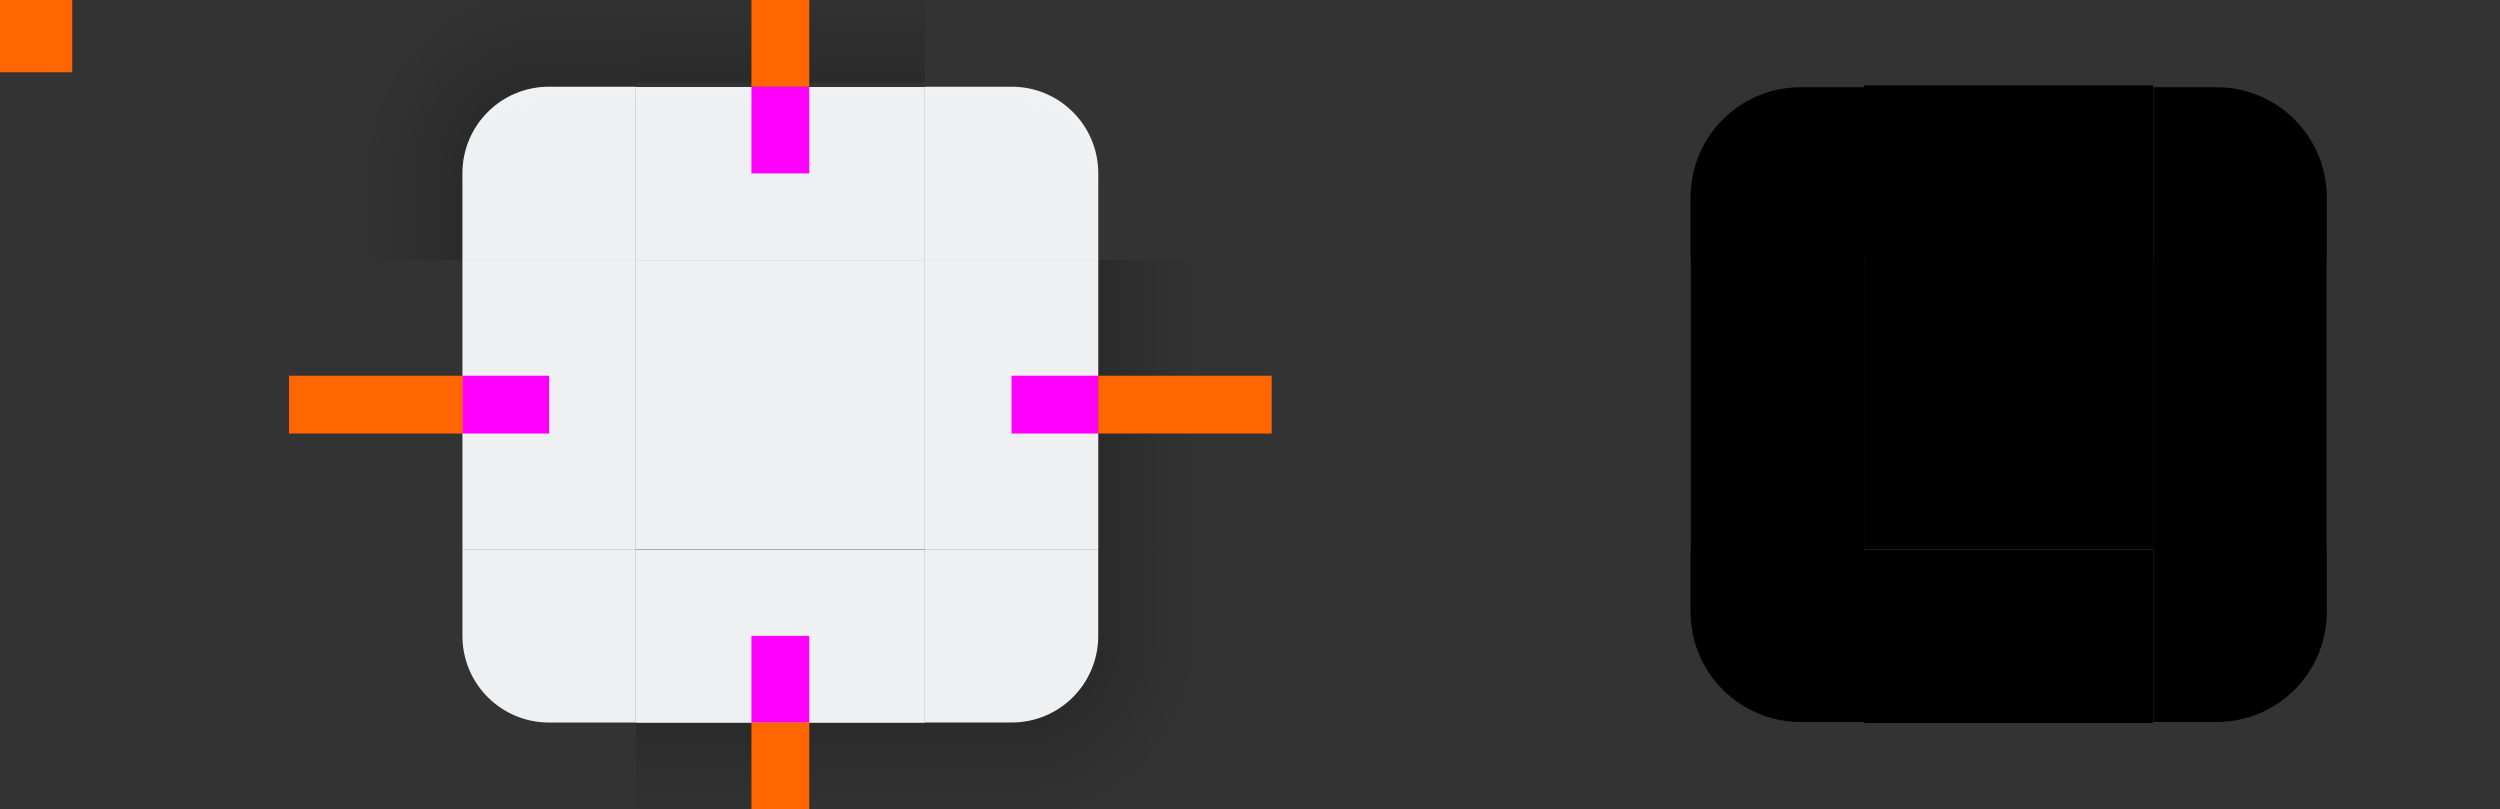 <?xml version="1.0" encoding="UTF-8" standalone="no"?>
<svg
   width="173"
   height="56"
   version="1.1"
   viewBox="0 0 173 56"
   id="svg115"
   sodipodi:docname="tooltip.svg"
   inkscape:version="1.1.1 (3bf5ae0d25, 2021-09-20, custom)"
   xmlns:inkscape="http://www.inkscape.org/namespaces/inkscape"
   xmlns:sodipodi="http://sodipodi.sourceforge.net/DTD/sodipodi-0.dtd"
   xmlns:xlink="http://www.w3.org/1999/xlink"
   xmlns="http://www.w3.org/2000/svg"
   xmlns:svg="http://www.w3.org/2000/svg">
  <rect x="0" y="0" width="173" height="56" fill="#333333" stroke="none"/>
  <sodipodi:namedview
     id="namedview117"
     pagecolor="#ffffff"
     bordercolor="#666666"
     borderopacity="1.0"
     inkscape:pageshadow="2"
     inkscape:pageopacity="0.0"
     inkscape:pagecheckerboard="0"
     showgrid="false"
     inkscape:zoom="3.6705202"
     inkscape:cx="141.66929"
     inkscape:cy="1.6346457"
     inkscape:window-width="1440"
     inkscape:window-height="750"
     inkscape:window-x="0"
     inkscape:window-y="32"
     inkscape:window-maximized="1"
     inkscape:current-layer="svg115" />
  <defs
     id="defs15">
    <style
       type="text/css"
       id="style2">.ColorScheme-Text {
        color:#31363b;
      }
      .ColorScheme-Background {
        color:#eff0f1;
      }
      .ColorScheme-Highlight {
        color:#3daee9;
      }
      .ColorScheme-ViewText {
        color:#31363b;
      }
      .ColorScheme-ViewBackground {
        color:#fcfcfc;
      }
      .ColorScheme-ViewHover {
        color:#93cee9;
      }
      .ColorScheme-ViewFocus{
        color:#3daee9;
      }
      .ColorScheme-ButtonText {
        color:#31363b;
      }
      .ColorScheme-ButtonBackground {
        color:#eff0f1;
      }
      .ColorScheme-ButtonHover {
        color:#93cee9;
      }
      .ColorScheme-ButtonFocus{
        color:#3daee9;
      }</style>
    <linearGradient
       id="linearGradient4270">
      <stop
         stop-color="#000000"
         stop-opacity=".667"
         offset="0"
         id="stop4" />
      <stop
         stop-color="#000000"
         stop-opacity="0"
         offset="1"
         id="stop6" />
    </linearGradient>
    <linearGradient
       id="linearGradient4948"
       x1="-16"
       x2="-9.5"
       y1="932.36"
       y2="932.36"
       gradientUnits="userSpaceOnUse"
       xlink:href="#linearGradient4270" />
    <linearGradient
       id="linearGradient4934"
       x1="951.36"
       x2="957.86"
       y1="-35"
       y2="-35"
       gradientUnits="userSpaceOnUse"
       xlink:href="#linearGradient4270" />
    <radialGradient
       id="radialGradient994"
       cx="78.895"
       cy="10.105"
       r="6"
       gradientTransform="matrix(5.4587e-7 -2.167 2.167 6.8731e-7 16.105 182.94)"
       gradientUnits="userSpaceOnUse"
       xlink:href="#linearGradient4270" />
    <linearGradient
       id="linearGradient4920"
       x1="-913.36"
       x2="-906.86"
       y1="-35"
       y2="-35"
       gradientTransform="matrix(1.5 0 0 1 458.18 0)"
       gradientUnits="userSpaceOnUse"
       xlink:href="#linearGradient4270" />
    <linearGradient
       id="linearGradient952"
       x1="-10"
       x2="-23"
       y1="947.36"
       y2="947.36"
       gradientUnits="userSpaceOnUse"
       xlink:href="#linearGradient4270" />
    <linearGradient
       id="linearGradient956"
       x1="-10"
       x2="-23"
       y1="947.36"
       y2="947.36"
       gradientTransform="rotate(90 -7 947.36)"
       gradientUnits="userSpaceOnUse"
       xlink:href="#linearGradient4270" />
  </defs>
  <use
     id="shadow-right"
     transform="matrix(-1 0 0 1 108 2.7103e-5)"
     width="100%"
     height="100%"
     xlink:href="#shadow-left" />
  <g
     id="shadow-topleft"
     transform="translate(48 -932.36)"
     fill-rule="evenodd"
     opacity=".5">
    <path
       transform="translate(-48 932.36)"
       d="m20-6v18h12c0-3.324 2.676-6 6-6v-12h-18z"
       fill="url(#radialGradient994)"
       opacity=".9"
       id="path18" />
    <path
       d="m-28 944.36v6h12v-6z"
       fill="url(#linearGradient952)"
       opacity=".9"
       id="path20" />
    <path
       d="m-4 926.36h-6v12h6z"
       fill="url(#linearGradient956)"
       opacity=".9"
       id="path22" />
  </g>
  <rect
     id="hint-tile-center"
     y="-1.4648e-5"
     width="5"
     height="5"
     fill="#ff6600" />
  <g
     id="top"
     transform="matrix(.625 0 0 2 32.125 -1814.7)">
    <rect
       transform="matrix(0,-1,-1,0,0,0)"
       x="-916.36"
       y="-51"
       width="6"
       height="32"
       class="ColorScheme-ButtonBackground"
       fill="currentColor"
       id="rect26" />
    <rect
       transform="matrix(0,-1,-1,0,0,0)"
       x="-910.86"
       y="-51"
       width=".5"
       height="32"
       fill="#ffffff"
       opacity=".08"
       id="rect28" />
  </g>
  <g
     id="topleft"
     transform="translate(19 -904.36)">
    <path
       transform="translate(-19 904.36)"
       d="m38 6c-3.324 0-6 2.676-6 6v6h12v-12h-6z"
       class="ColorScheme-ButtonBackground"
       fill="currentColor"
       id="path31" />
    <path
       transform="translate(-19 904.36)"
       d="m38 6c-3.324 0-6 2.676-6 6v1c0-3.324 2.676-6 6-6h6v-1h-6z"
       fill="#ffffff"
       opacity=".08"
       id="path33" />
  </g>
  <g
     id="bottom"
     transform="matrix(.625 0 0 2 32.125 -1858.7)">
    <rect
       transform="rotate(90)"
       x="948.36"
       y="-51"
       width="6"
       height="32"
       class="ColorScheme-ButtonBackground"
       fill="currentColor"
       id="rect36" />
  </g>
  <g
     id="left"
     transform="matrix(2 0 0 .625 6 -554.73)">
    <rect
       transform="scale(-1,1)"
       x="-19"
       y="916.36"
       width="6"
       height="32"
       class="ColorScheme-ButtonBackground"
       fill="currentColor"
       id="rect39" />
  </g>
  <g
     id="right"
     transform="matrix(2 0 0 .625 -38 -554.73)">
    <rect
       x="51"
       y="916.36"
       width="6"
       height="32"
       class="ColorScheme-ButtonBackground"
       fill="currentColor"
       id="rect962" />
  </g>
  <rect
     id="center"
     x="44"
     y="18"
     width="20"
     height="20"
     class="ColorScheme-ButtonBackground"
     fill="currentColor" />
  <rect
     id="hint-top-margin"
     x="52"
     y="6"
     width="4"
     height="6"
     fill="#ff00ff" />
  <rect
     id="hint-bottom-margin"
     x="52"
     y="44"
     width="4"
     height="6"
     fill="#ff00ff" />
  <rect
     id="hint-right-margin"
     transform="rotate(90)"
     x="26"
     y="-76"
     width="4"
     height="6"
     fill="#ff00ff" />
  <rect
     id="hint-left-margin"
     transform="rotate(90)"
     x="26"
     y="-38"
     width="4"
     height="6"
     fill="#ff00ff" />
  <g
     id="shadow-top"
     transform="matrix(.625 0 0 1.333 32.125 -1203.8)"
     opacity=".5">
    <rect
       transform="matrix(0,-1,-1,0,0,0)"
       x="-916.36"
       y="-51"
       width="6"
       height="32"
       fill="none"
       opacity="1"
       id="rect50" />
    <rect
       transform="matrix(0,-1,-1,0,0,0)"
       x="-907.36"
       y="-51"
       width="9"
       height="32"
       fill="url(#linearGradient4920)"
       opacity=".9"
       id="rect52" />
    <rect
       transform="matrix(0,-1,-1,0,0,0)"
       x="-911.36"
       y="-51"
       width="1"
       height="32"
       fill="none"
       opacity="1"
       id="rect54" />
  </g>
  <g
     id="shadow-bottom"
     transform="matrix(.625 0 0 2 32.125 -1858.7)"
     opacity=".5">
    <rect
       transform="rotate(90)"
       x="948.36"
       y="-51"
       width="6"
       height="32"
       fill="none"
       opacity="1"
       id="rect57" />
    <rect
       transform="rotate(90)"
       x="954.36"
       y="-51"
       width="6"
       height="32"
       fill="url(#linearGradient4934)"
       opacity=".9"
       id="rect59" />
    <rect
       transform="rotate(90)"
       x="953.36"
       y="-51"
       width="1"
       height="32"
       fill="none"
       opacity="1"
       id="rect61" />
  </g>
  <g
     id="shadow-left"
     transform="matrix(2 0 0 .625 6 -554.73)"
     opacity=".5">
    <rect
       transform="scale(-1,1)"
       x="-19"
       y="916.36"
       width="6"
       height="32"
       fill="none"
       opacity="1"
       id="rect64" />
    <rect
       transform="scale(-1,1)"
       x="-13"
       y="916.36"
       width="6"
       height="32"
       fill="url(#linearGradient4948)"
       opacity=".9"
       id="rect66" />
    <rect
       transform="scale(-1,1)"
       x="-14"
       y="916.36"
       width="1"
       height="32"
       fill="none"
       opacity="1"
       id="rect68" />
  </g>
  <rect
     id="shadow-hint-top-margin"
     x="52"
     y="-6"
     width="4"
     height="12"
     fill="#ff6600" />
  <rect
     id="shadow-hint-bottom-margin"
     x="52"
     y="50"
     width="4"
     height="12"
     fill="#ff6600" />
  <rect
     id="shadow-hint-right-margin"
     transform="rotate(90)"
     x="26"
     y="-88"
     width="4"
     height="12"
     fill="#ff6600" />
  <rect
     id="shadow-hint-left-margin"
     transform="rotate(90)"
     x="26"
     y="-32"
     width="4"
     height="12"
     fill="#ff6600" />
  <g
     id="mask-top"
     transform="matrix(.625 0 0 1.01 117.12 -913.56)">
    <rect
       transform="matrix(0,-1,-1,0,0,0)"
       x="-922.36"
       y="-51"
       width="12"
       height="32"
       fill="#000000"
       id="rect75" />
  </g>
  <g
     id="mask-topleft"
     transform="matrix(1.2 0 0 1.2 101.4 -1086.4)">
    <path
       transform="matrix(.909 0 0 .909 -93.364 904.91)"
       d="m124 6c-3.878 0-7 3.122-7 7v4h11v-11z"
       fill="#000000"
       id="path78" />
  </g>
  <g
     id="mask-bottom"
     transform="matrix(.625 0 0 1.2 117.12 -1095.2)">
    <rect
       transform="rotate(90)"
       x="944.36"
       y="-51"
       width="10"
       height="32"
       fill="#000000"
       id="rect81" />
  </g>
  <g
     id="mask-left"
     transform="translate(104 -904.36)">
    <rect
       transform="scale(-1,1)"
       x="-25"
       y="922.36"
       width="12"
       height="20"
       fill="#000000"
       id="rect84" />
  </g>
  <g
     id="mask-right"
     transform="matrix(1.2 0 0 .625 92.6 -554.73)">
    <rect
       x="47"
       y="916.36"
       width="10"
       height="32"
       fill="#000000"
       id="rect87" />
  </g>
  <rect
     id="mask-center"
     x="129"
     y="18"
     width="20"
     height="20"
     fill="#000000" />
  <rect
     id="shadow-center"
     x="45"
     y="68.866"
     width="20"
     height="20"
     opacity="0"
     stroke-width=".625" />
  <g
     id="topright"
     transform="matrix(-1 0 0 1 89 -904.36)">
    <path
       transform="translate(-19 904.36)"
       d="m38 6c-3.324 0-6 2.676-6 6v6h12v-12z"
       class="ColorScheme-ButtonBackground"
       fill="currentColor"
       id="path92" />
    <path
       transform="matrix(-1 0 0 1 89 904.36)"
       d="m64 6v1h6c3.324 0 6 2.676 6 6v-1c0-3.324-2.676-6-6-6h-6z"
       fill="#ffffff"
       opacity=".08"
       id="path94" />
  </g>
  <g
     id="bottomleft"
     transform="matrix(1 0 0 -1 19 960.36)">
    <path
       transform="translate(-19 904.36)"
       d="m38 6c-3.324 0-6 2.676-6 6v6h12v-12z"
       class="ColorScheme-ButtonBackground"
       fill="currentColor"
       id="path97" />
  </g>
  <g
     id="bottomright"
     transform="rotate(180 44.5 480.18)">
    <path
       transform="translate(-19 904.36)"
       d="m38 6c-3.324 0-6 2.676-6 6v6h12v-12z"
       class="ColorScheme-ButtonBackground"
       fill="currentColor"
       id="path100" />
  </g>
  <g
     id="mask-topright"
     transform="matrix(-1.2 0 0 1.2 176.6 -1086.4)">
    <path
       transform="matrix(.909 0 0 .909 -93.364 904.91)"
       d="m124 6c-3.878 0-7 3.122-7 7v4h11v-11z"
       fill="#000000"
       id="path103" />
  </g>
  <g
     id="mask-bottomleft"
     transform="matrix(1.2 0 0 -1.2 101.4 1142.4)">
    <path
       transform="matrix(.909 0 0 .909 -93.364 904.91)"
       d="m124 6c-3.878 0-7 3.122-7 7v4h11v-11z"
       fill="#000000"
       id="path106" />
  </g>
  <g
     id="mask-bottomright"
     transform="matrix(-1.2 0 0 -1.2 176.6 1142.4)">
    <path
       transform="matrix(.909 0 0 .909 -93.364 904.91)"
       d="m124 6c-3.878 0-7 3.122-7 7v4h11v-11z"
       fill="#000000"
       id="path109" />
  </g>
  <use
     id="shadow-bottomleft"
     transform="rotate(-90 54 28)"
     width="100%"
     height="100%"
     xlink:href="#shadow-topleft" />
  <use
     id="shadow-bottomright"
     transform="matrix(0,-1,-1,0,82,82)"
     width="100%"
     height="100%"
     xlink:href="#shadow-topleft" />
  <use
     id="shadow-topright"
     transform="rotate(90 54 28)"
     width="100%"
     height="100%"
     xlink:href="#shadow-topleft" />
</svg>
